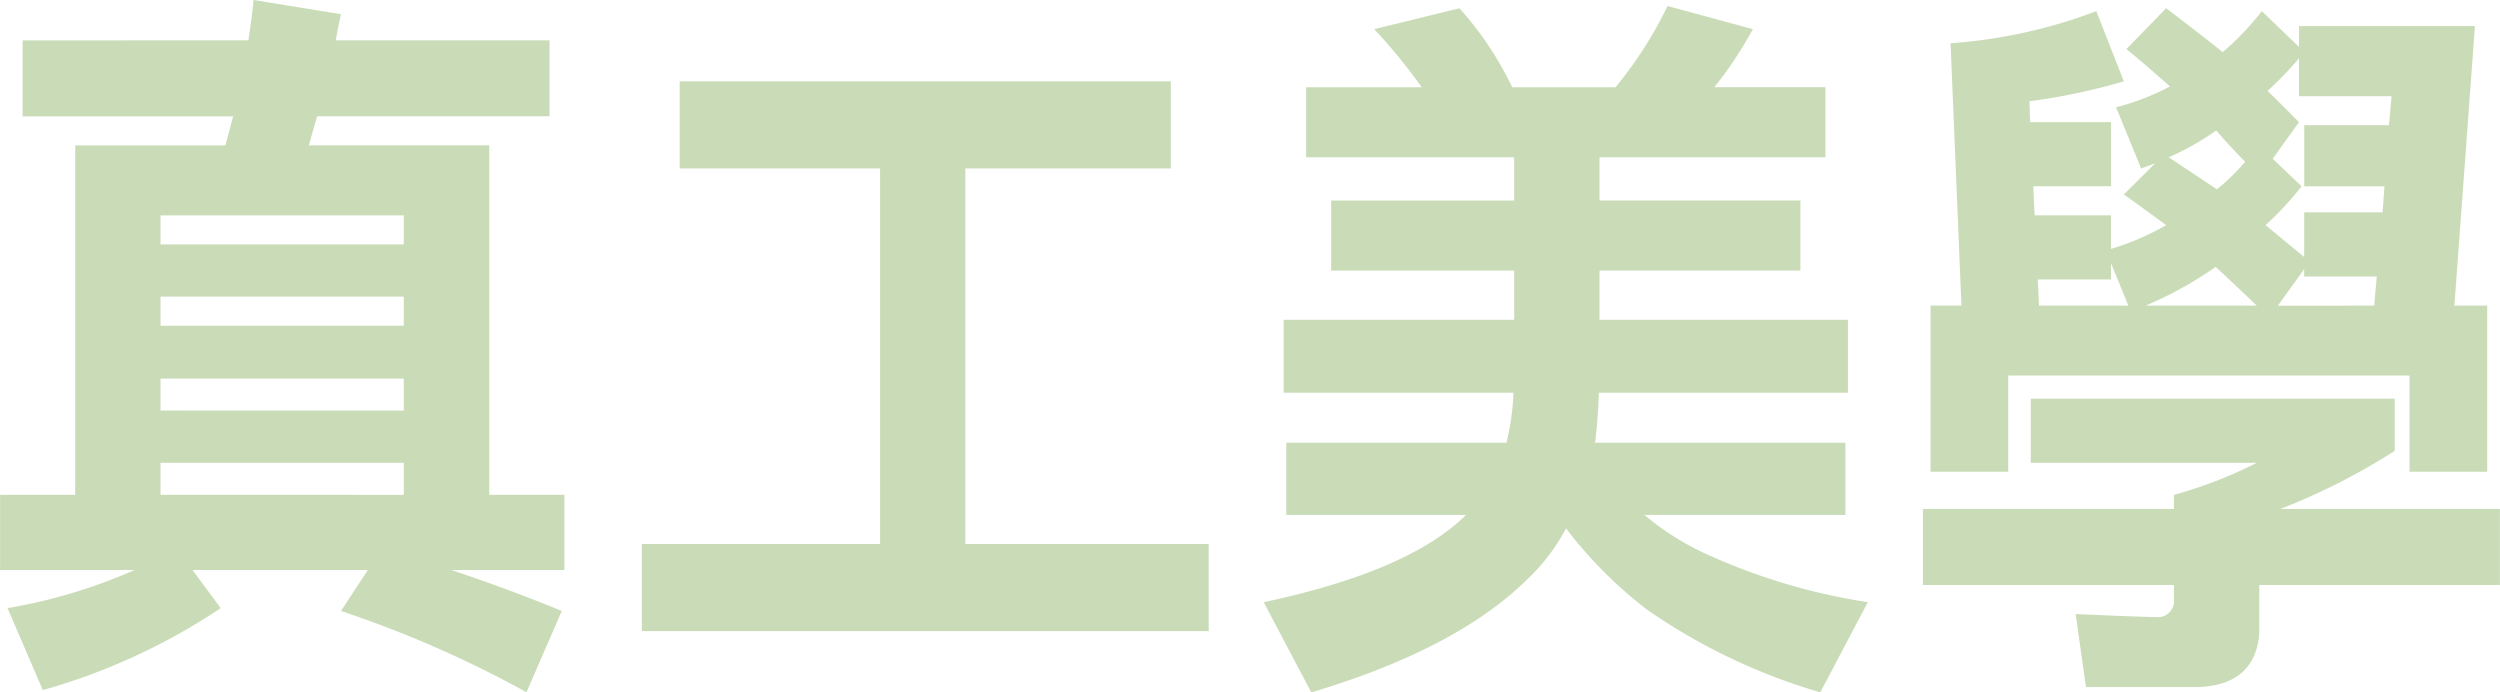 <svg id="section2_title2" xmlns="http://www.w3.org/2000/svg" width="137.725" height="38.138" viewBox="0 0 137.725 38.138">
  <path id="Path_21497" data-name="Path 21497" d="M113.781,404.064c.106-.74.212-1.476.285-2.221l4.81.782c-.11.538-.216,1.025-.285,1.439h11.778v4.185h-12.8c-.179.575-.317,1.108-.46,1.6h9.938V429.1h4.139v4.144h-6.227c1.84.616,3.891,1.352,6.084,2.258l-1.945,4.475a61.029,61.029,0,0,0-10.219-4.475l1.481-2.258H110.7l1.554,2.1a34.333,34.333,0,0,1-9.8,4.516l-1.945-4.516a29.51,29.51,0,0,0,7-2.1H100.1V429.1h4.139V409.854h8.273c.143-.538.285-1.072.428-1.6h-11.6v-4.185Zm8.558,11.244v-1.6h-13.4v1.6Zm0,4.479v-1.605h-13.4v1.605Zm0,4.677V422.7h-13.4v1.761Zm0,4.64v-1.766h-13.4V429.1Z" transform="translate(-100.095 -401.843)" fill="#c9dcb7"/>
  <path id="Path_21498" data-name="Path 21498" d="M136.926,402.817v4.8H125.608v20.69h13.406v4.8h-31.23v-4.8h13.125v-20.69H109.871v-4.8Z" transform="translate(-72.427 -398.338)" fill="#c9dcb7"/>
  <path id="Path_21499" data-name="Path 21499" d="M128.924,406.39h5.693a22.389,22.389,0,0,0,2.865-4.475l4.7,1.274a21.679,21.679,0,0,1-2.125,3.2h6.121v3.858H133.734v2.382H144.8v3.859H133.734V419.2H147.42v4.019H133.7c-.037.989-.106,1.932-.212,2.755h13.792v3.978H136.208a14.848,14.848,0,0,0,3.467,2.18,33.627,33.627,0,0,0,8.839,2.626l-2.617,4.967a32.771,32.771,0,0,1-9.547-4.557,23.763,23.763,0,0,1-4.461-4.474,10.846,10.846,0,0,1-2.12,2.791c-2.58,2.548-6.54,4.645-11.915,6.241l-2.621-4.967c4.81-1.025,8.315-2.419,10.508-4.231a7.829,7.829,0,0,0,.635-.575h-9.9v-3.978h12.132a13.86,13.86,0,0,0,.386-2.755H116.332V419.2h12.7v-2.709H118.949V412.63h10.081v-2.382h-11.46V406.39h6.365a29.228,29.228,0,0,0-2.617-3.2l4.7-1.15A18.414,18.414,0,0,1,128.924,406.39Z" transform="translate(-45.616 -401.584)" fill="#c9dcb7"/>
  <path id="Path_21500" data-name="Path 21500" d="M149.122,423.451v2.874a35.6,35.6,0,0,1-6.3,3.2h12.095v4.189H141.659v2.709c-.175,1.931-1.38,2.915-3.605,2.915h-5.942l-.566-4.024c2.617.12,4.1.166,4.419.166a.886.886,0,0,0,.993-.989v-.777H123.13v-4.189h13.829v-.777a23.975,23.975,0,0,0,4.562-1.766H129.072v-3.532ZM134.2,405.966a34.169,34.169,0,0,1-5.2,1.1l.037,1.15h4.456v3.532H129.21l.074,1.6h4.208V415.2a14.37,14.37,0,0,0,3.04-1.311c-.846-.616-1.628-1.191-2.332-1.688l1.734-1.725c-.285.124-.57.207-.782.29l-1.38-3.366a14.027,14.027,0,0,0,2.971-1.15c-.846-.74-1.623-1.435-2.405-2.056l2.194-2.254c1.131.865,2.194,1.679,3.113,2.419A14.77,14.77,0,0,0,141.8,402.1l2.051,1.973v-1.15h9.69l-1.131,15.4h1.807v9.152h-4.281v-5.3H127.83v5.3h-4.277v-9.152h1.7l-.6-14.454a28.25,28.25,0,0,0,8.029-1.766Zm.248,12.357-.957-2.341v.9h-4.033l.069,1.439Zm7.073,0c-.814-.782-1.559-1.481-2.263-2.134a20.814,20.814,0,0,1-3.858,2.134Zm-2.194-6.406a11.5,11.5,0,0,0,1.554-1.518q-.849-.862-1.591-1.724a15.016,15.016,0,0,1-2.617,1.476C137.593,410.767,138.476,411.342,139.327,411.917Zm4.81,1.269h4.314l.106-1.435h-4.419v-3.366h4.668l.143-1.6h-5.1v-2.092a17.377,17.377,0,0,1-1.734,1.8c.639.616,1.2,1.191,1.734,1.724l-1.449,2.014,1.591,1.518a17.259,17.259,0,0,1-1.982,2.138c.777.653,1.49,1.228,2.125,1.761Zm3.854,5.137.143-1.6h-4v-.409l-1.453,2.014Z" transform="translate(-17.197 -401.487)" fill="#c9dcb7"/>
</svg>
